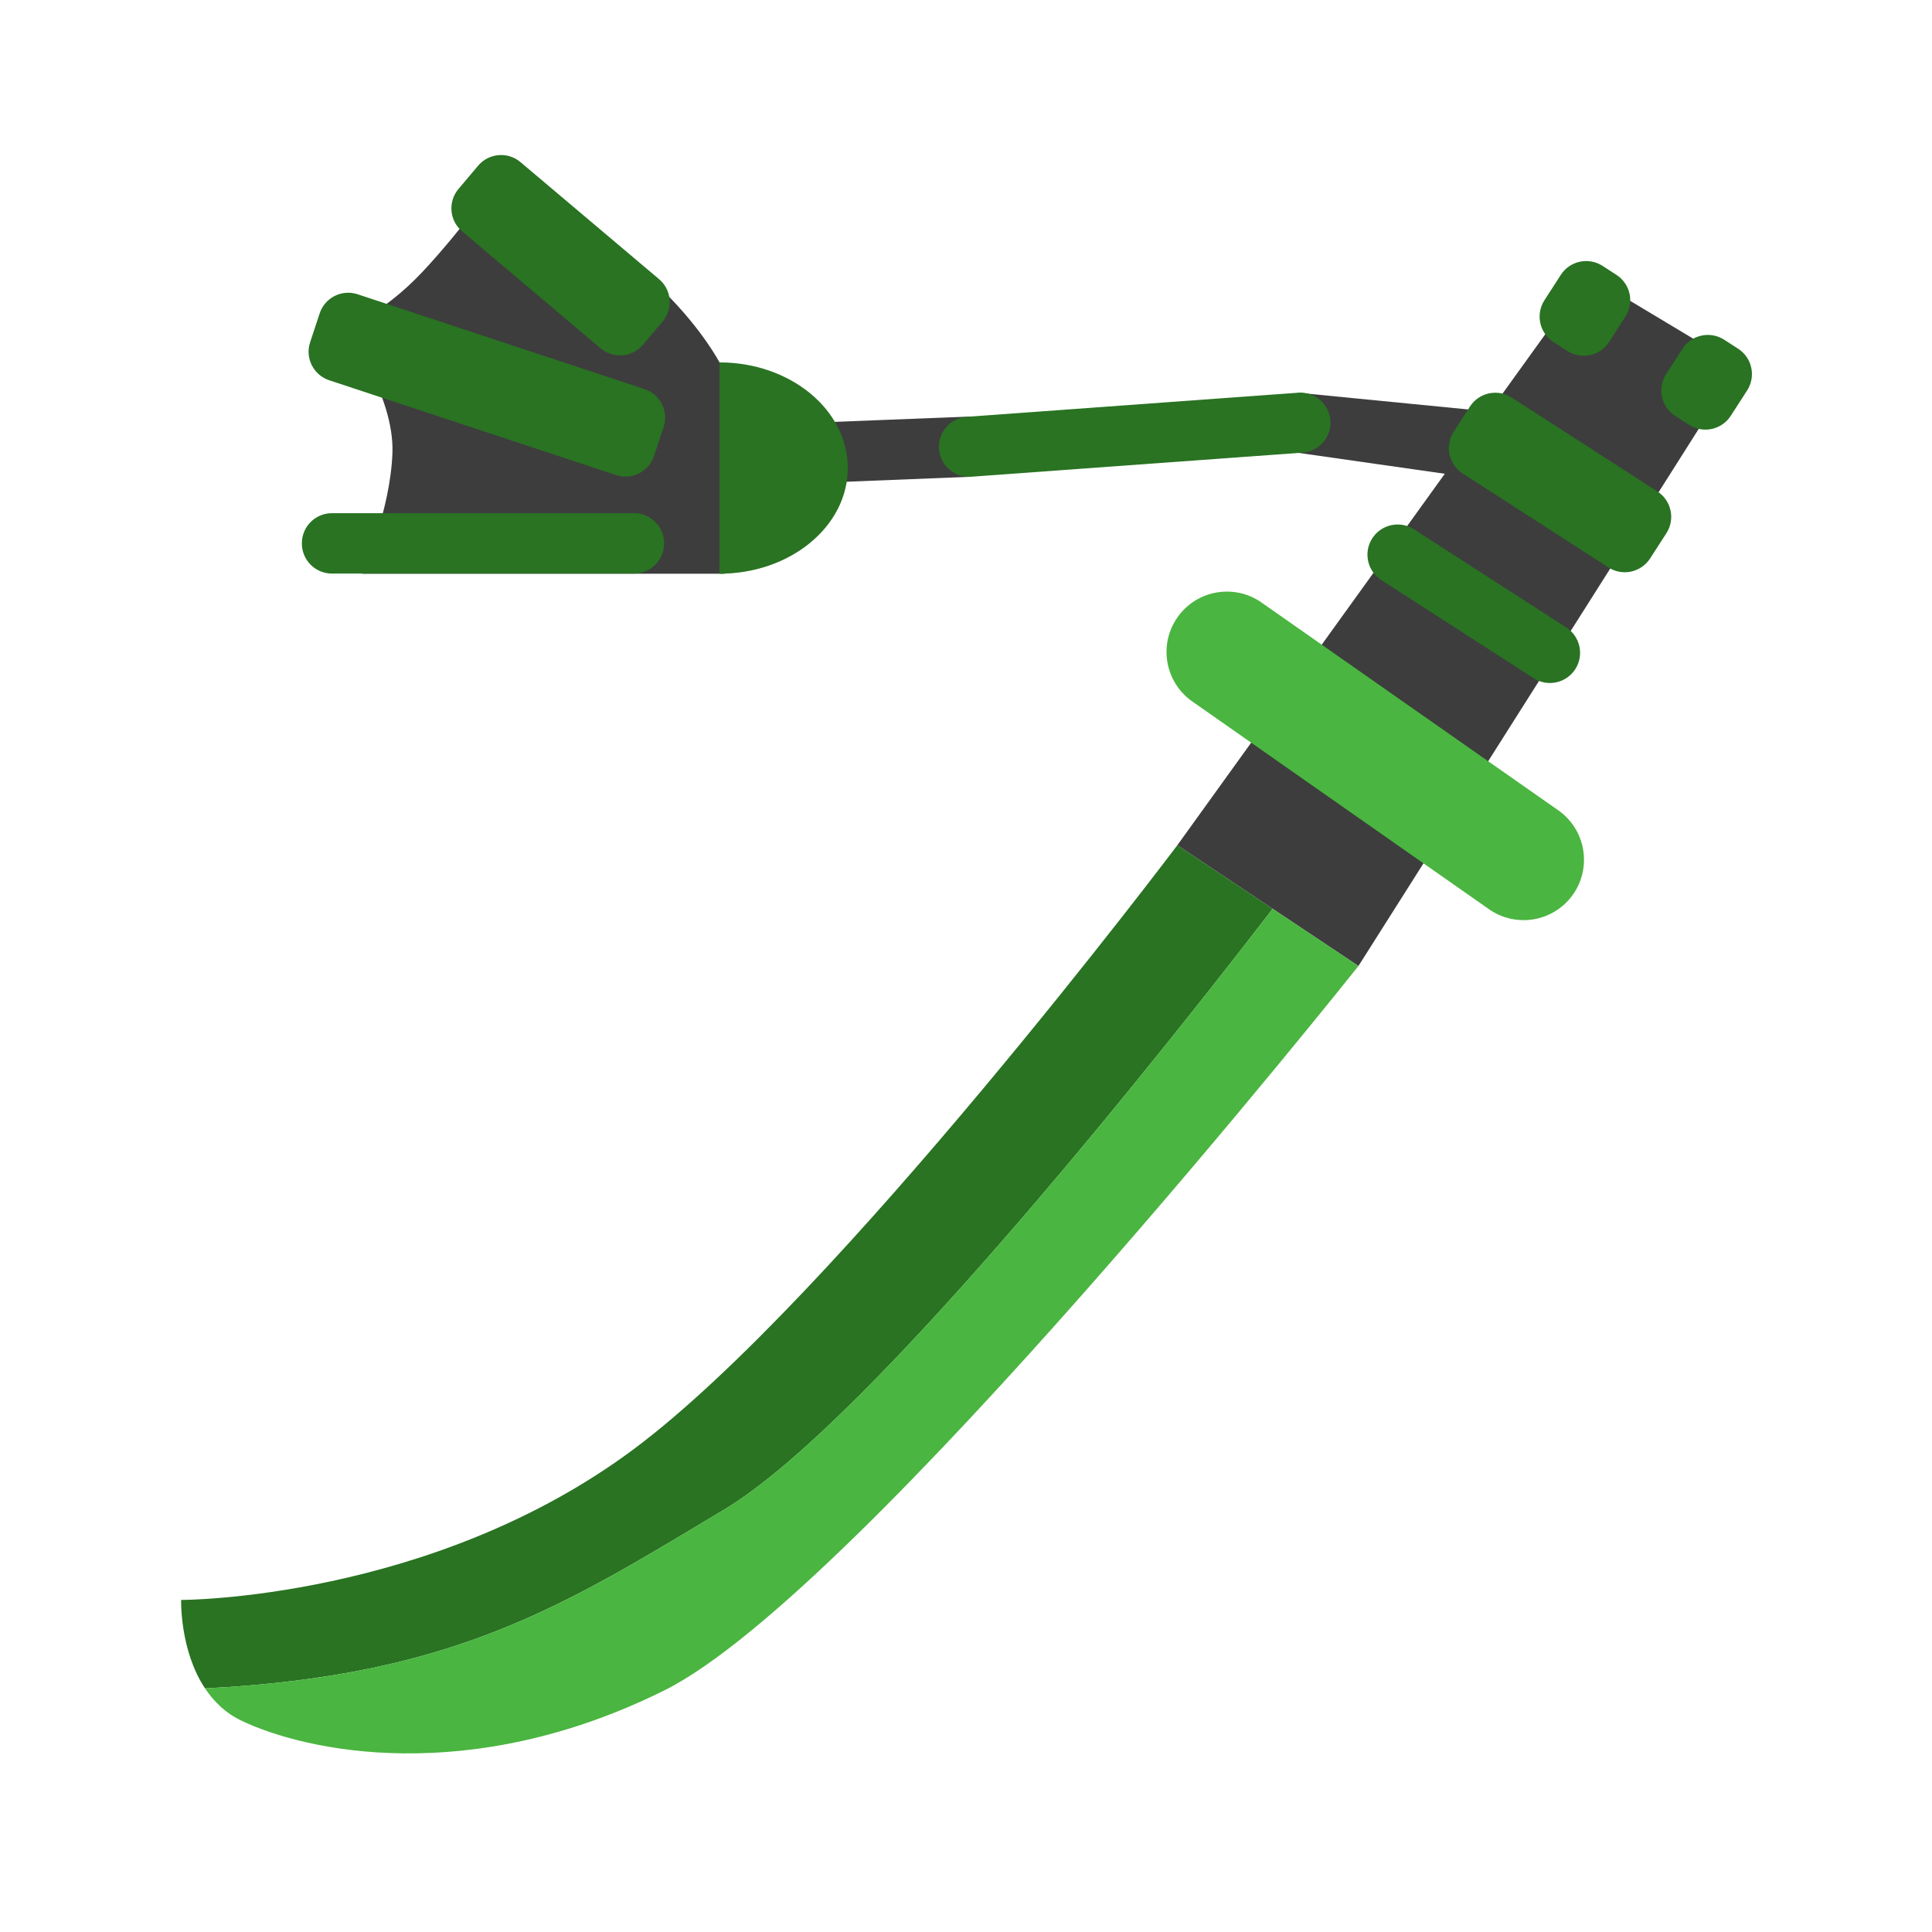 <?xml version="1.0" encoding="UTF-8" standalone="no"?>
<!DOCTYPE svg PUBLIC "-//W3C//DTD SVG 1.1//EN" "http://www.w3.org/Graphics/SVG/1.1/DTD/svg11.dtd">
<svg width="100%" height="100%" viewBox="0 0 64 64" version="1.1" xmlns="http://www.w3.org/2000/svg" xmlns:xlink="http://www.w3.org/1999/xlink" xml:space="preserve" xmlns:serif="http://www.serif.com/" style="fill-rule:evenodd;clip-rule:evenodd;stroke-linejoin:round;stroke-miterlimit:2;">
    <g transform="matrix(1,0,0,1,-192,-128)">
        <g transform="matrix(1,0,0,1,-128,-832)">
            <g id="Long_Sword_Rank_04" transform="matrix(1,0,0,1,192,0)">
                <path id="background" d="M177.345,973.633L180.594,969.121L185.594,972.121L173,992L167,988L175.861,975.694L171,975L171,973.01L177.345,973.633ZM144.509,965.879C144.509,965.879 143.337,967.576 142,969C140.663,970.424 139.428,970.869 139.428,970.869C139.428,970.869 141.067,973.081 141,975C140.933,976.919 140,979.005 140,979.005L152,979.005L155,976L160.121,975.795L160.192,973.796L155,974L151.834,972.005C151.834,972.005 151.293,970.956 150.034,969.697C148.775,968.438 144.509,965.879 144.509,965.879Z" style="fill-opacity:0.76;"/>
                <path id="color_02" d="M170.158,990.105C167.164,994.001 156.954,1007.03 152,1010C146.714,1013.17 143.1,1015.51 134.792,1015.93C133.952,1014.67 134,1013 134,1013C134,1013 142.281,1013.01 149,1008C155.719,1002.99 167,988 167,988L170.158,990.105ZM180.183,982.167C180.482,981.703 180.348,981.084 179.884,980.785L174.841,977.534C174.377,977.235 173.757,977.369 173.458,977.833C173.159,978.297 173.293,978.916 173.757,979.215L178.801,982.466C179.265,982.765 179.884,982.631 180.183,982.167ZM151.834,979.005C154.181,979.005 156.084,977.438 156.084,975.505C156.084,973.572 154.181,972.005 151.834,972.005L151.834,979.005ZM150,977.995C150,977.446 149.554,977 149.005,977L138.995,977C138.446,977 138,977.446 138,977.995L138,978.005C138,978.554 138.446,979 138.995,979L149.005,979C149.554,979 150,978.554 150,978.005L150,977.995ZM183.202,977.662C183.501,977.199 183.367,976.579 182.903,976.28L178.076,973.169C177.612,972.87 176.992,973.004 176.693,973.468L176.155,974.304C175.856,974.768 175.99,975.387 176.454,975.686L181.281,978.797C181.745,979.096 182.364,978.962 182.663,978.498L183.202,977.662ZM172.071,973.929C172.031,973.382 171.554,972.969 171.006,973.009L160.025,973.808C159.478,973.848 159.065,974.325 159.105,974.872C159.145,975.42 159.622,975.832 160.17,975.793L171.151,974.994C171.698,974.954 172.111,974.477 172.071,973.929ZM149.983,974.146C150.156,973.625 149.872,973.062 149.351,972.889L139.847,969.748C139.325,969.575 138.762,969.859 138.59,970.38L138.273,971.339C138.1,971.86 138.384,972.424 138.905,972.596L148.409,975.738C148.931,975.91 149.494,975.627 149.666,975.105L149.983,974.146ZM185.876,972.934C186.175,972.47 186.041,971.85 185.577,971.551L185.116,971.254C184.652,970.955 184.033,971.089 183.734,971.553L183.192,972.394C182.893,972.857 183.027,973.477 183.491,973.776L183.952,974.073C184.416,974.372 185.035,974.238 185.334,973.774L185.876,972.934ZM181.845,970.487C182.144,970.023 182.01,969.404 181.546,969.105L181.085,968.807C180.621,968.508 180.002,968.642 179.703,969.106L179.161,969.947C178.862,970.411 178.996,971.03 179.46,971.329L179.921,971.626C180.385,971.925 181.005,971.791 181.304,971.328L181.845,970.487ZM149.951,970.65C150.305,970.23 150.253,969.602 149.833,969.248L145.241,965.37C144.822,965.016 144.194,965.069 143.839,965.488L143.188,966.26C142.833,966.679 142.886,967.308 143.306,967.662L147.897,971.54C148.317,971.894 148.945,971.841 149.299,971.421L149.951,970.65Z" style="fill:rgb(41,115,34);"/>
                <path id="color_01" d="M170.158,990.105L173,992C173,992 156.489,1012.78 150,1016C143.511,1019.22 138.087,1018 136,1017C135.469,1016.75 135.079,1016.36 134.792,1015.93C143.1,1015.51 146.714,1013.17 152,1010C156.954,1007.03 167.164,994.001 170.158,990.105ZM180.11,989.628C180.744,988.724 180.523,987.475 179.619,986.842L169.789,979.959C168.885,979.326 167.637,979.546 167.004,980.451C166.371,981.355 166.591,982.603 167.495,983.236L177.325,990.119C178.229,990.752 179.477,990.532 180.11,989.628Z" style="fill:rgb(74,181,64);"/>
            </g>
        </g>
    </g>
</svg>
